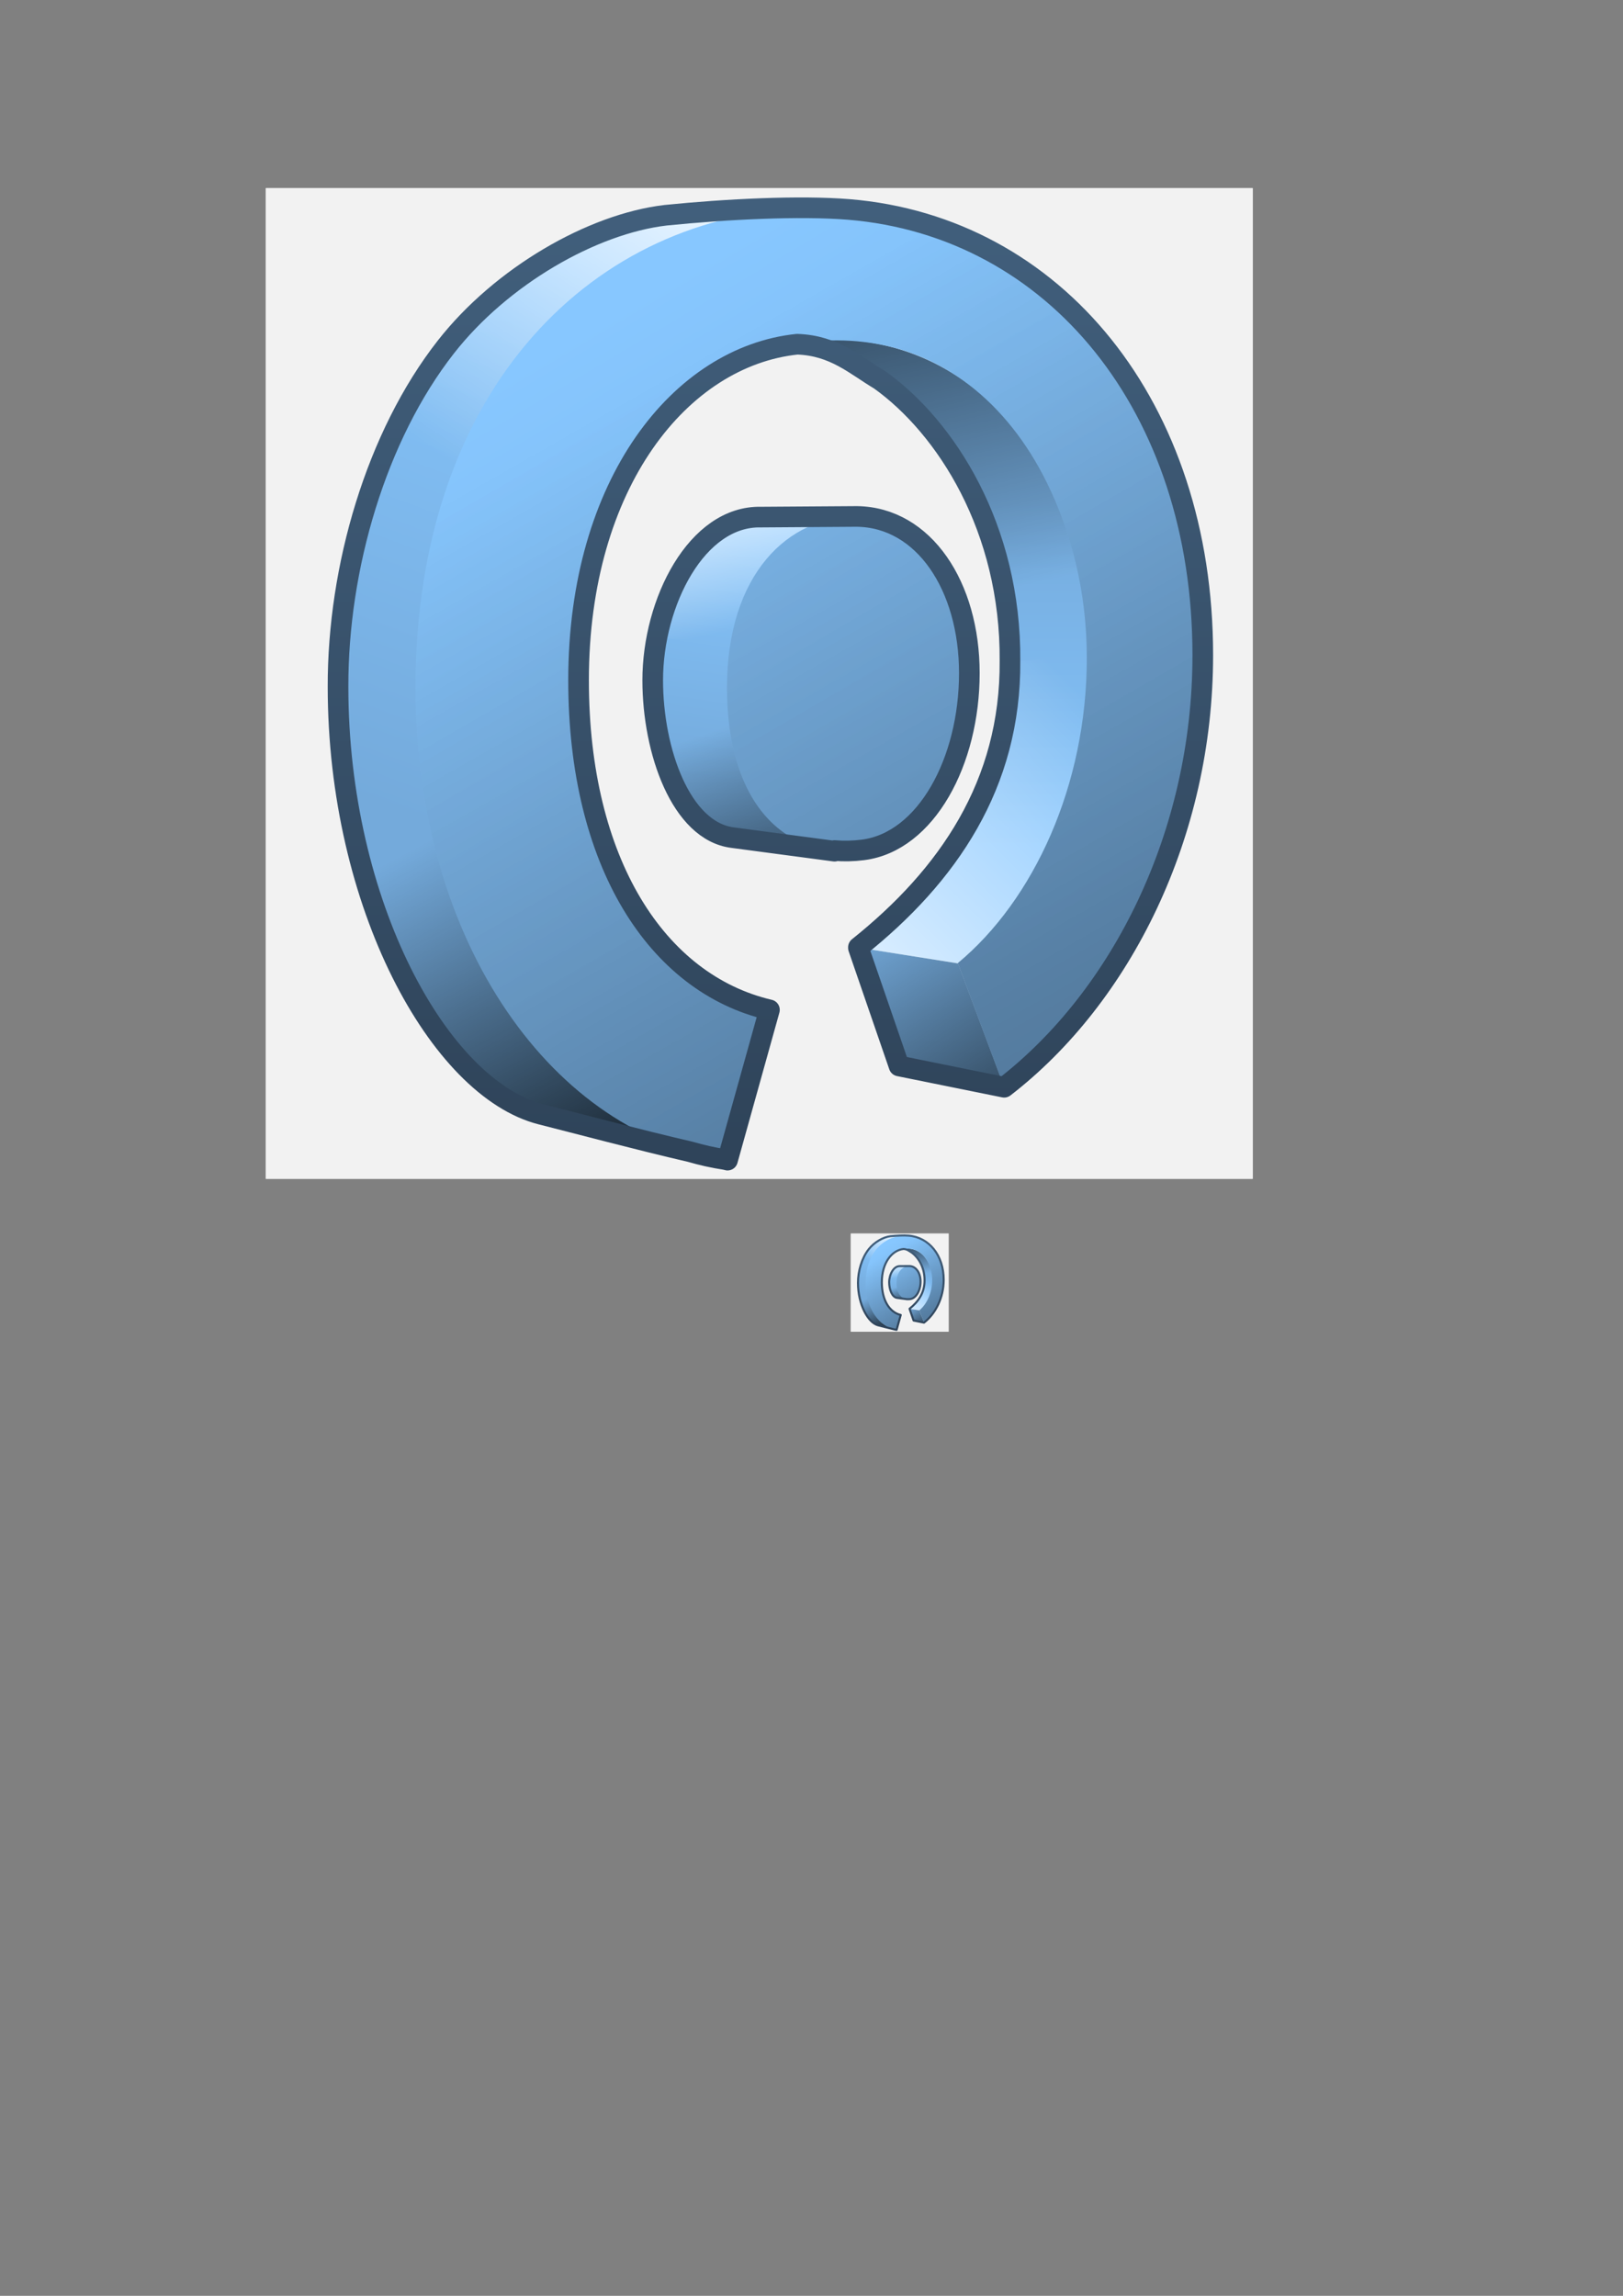 <?xml version="1.0" encoding="UTF-8" standalone="no"?>
<!-- Created with Inkscape (http://www.inkscape.org/) -->
<svg
   xmlns:dc="http://purl.org/dc/elements/1.1/"
   xmlns:cc="http://creativecommons.org/ns#"
   xmlns:rdf="http://www.w3.org/1999/02/22-rdf-syntax-ns#"
   xmlns:svg="http://www.w3.org/2000/svg"
   xmlns="http://www.w3.org/2000/svg"
   xmlns:xlink="http://www.w3.org/1999/xlink"
   xmlns:sodipodi="http://sodipodi.sourceforge.net/DTD/sodipodi-0.dtd"
   xmlns:inkscape="http://www.inkscape.org/namespaces/inkscape"
   width="210mm"
   height="297mm"
   id="svg26983"
   sodipodi:version="0.32"
   inkscape:version="0.46"
   sodipodi:docname="solologo3d.svg"
   inkscape:output_extension="org.inkscape.output.svg.inkscape">
  <rect width="100%" height="100%" fill="#808080" stroke="none"/>
  <defs
     id="defs26985">
    <linearGradient
       inkscape:collect="always"
       xlink:href="#linearGradient5316"
       id="linearGradient26191"
       gradientUnits="userSpaceOnUse"
       gradientTransform="translate(-69.164,-336.094)"
       x1="502.349"
       y1="943.108"
       x2="492.342"
       y2="969.801" />
    <linearGradient
       inkscape:collect="always"
       xlink:href="#linearGradient5316"
       id="linearGradient26188"
       gradientUnits="userSpaceOnUse"
       gradientTransform="translate(-69.164,-336.094)"
       x1="522.073"
       y1="971.24"
       x2="522.063"
       y2="954.446" />
    <linearGradient
       inkscape:collect="always"
       xlink:href="#linearGradient5344"
       id="linearGradient26185"
       gradientUnits="userSpaceOnUse"
       gradientTransform="translate(-69.164,-336.094)"
       x1="505.886"
       y1="990.304"
       x2="495.032"
       y2="969.872" />
    <linearGradient
       inkscape:collect="always"
       xlink:href="#linearGradient5362"
       id="linearGradient26182"
       gradientUnits="userSpaceOnUse"
       gradientTransform="translate(350.836,611.906)"
       x1="85.849"
       y1="-12.997"
       x2="74.278"
       y2="4.503" />
    <linearGradient
       inkscape:collect="always"
       xlink:href="#linearGradient5316"
       id="linearGradient26176"
       gradientUnits="userSpaceOnUse"
       gradientTransform="translate(-69.164,-336.094)"
       x1="516.611"
       y1="964.901"
       x2="516.617"
       y2="976.013" />
    <linearGradient
       inkscape:collect="always"
       xlink:href="#linearGradient5316"
       id="linearGradient26173"
       gradientUnits="userSpaceOnUse"
       gradientTransform="translate(-69.164,-336.094)"
       x1="508.314"
       y1="955.092"
       x2="506.463"
       y2="967.857" />
    <linearGradient
       inkscape:collect="always"
       xlink:href="#linearGradient5362"
       id="linearGradient26170"
       gradientUnits="userSpaceOnUse"
       gradientTransform="translate(-69.164,-336.094)"
       x1="507.585"
       y1="951.438"
       x2="509.525"
       y2="960.313" />
    <linearGradient
       inkscape:collect="always"
       xlink:href="#linearGradient5344"
       id="linearGradient26167"
       gradientUnits="userSpaceOnUse"
       gradientTransform="translate(-69.164,-336.094)"
       x1="512.311"
       y1="979.013"
       x2="507.628"
       y2="965.326" />
    <linearGradient
       id="linearGradient5362">
      <stop
         id="stop5364"
         offset="0"
         style="stop-color:#ffffff;stop-opacity:1;" />
      <stop
         id="stop5366"
         offset="1"
         style="stop-color:#ffffff;stop-opacity:0;" />
    </linearGradient>
    <linearGradient
       inkscape:collect="always"
       xlink:href="#linearGradient5362"
       id="linearGradient26163"
       gradientUnits="userSpaceOnUse"
       gradientTransform="translate(-69.164,-336.094)"
       x1="508.698"
       y1="981.135"
       x2="525.375"
       y2="964.385" />
    <linearGradient
       inkscape:collect="always"
       xlink:href="#linearGradient5344"
       id="linearGradient26160"
       gradientUnits="userSpaceOnUse"
       gradientTransform="translate(-69.164,-336.094)"
       x1="525.084"
       y1="990.771"
       x2="514.793"
       y2="974.771" />
    <linearGradient
       inkscape:collect="always"
       xlink:href="#linearGradient5344"
       id="linearGradient26156"
       gradientUnits="userSpaceOnUse"
       gradientTransform="translate(-69.164,-336.094)"
       x1="512.043"
       y1="932.468"
       x2="518.179"
       y2="959.406" />
    <linearGradient
       id="linearGradient5316">
      <stop
         id="stop5320"
         offset="0"
         style="stop-color:#87c7ff;stop-opacity:1;" />
      <stop
         id="stop5322"
         offset="1"
         style="stop-color:#74aadb;stop-opacity:1;" />
    </linearGradient>
    <linearGradient
       inkscape:collect="always"
       xlink:href="#linearGradient5316"
       id="linearGradient26977"
       gradientUnits="userSpaceOnUse"
       gradientTransform="translate(-69.164,-336.094)"
       x1="502.05"
       y1="945.2"
       x2="521.294"
       y2="977.569" />
    <linearGradient
       id="linearGradient5344">
      <stop
         id="stop5346"
         offset="0"
         style="stop-color:#000000;stop-opacity:1;" />
      <stop
         id="stop5348"
         offset="1"
         style="stop-color:#000000;stop-opacity:0;" />
    </linearGradient>
    <linearGradient
       inkscape:collect="always"
       xlink:href="#linearGradient5344"
       id="linearGradient26981"
       gradientUnits="userSpaceOnUse"
       gradientTransform="translate(-69.164,-336.094)"
       x1="570.55"
       y1="1069.2"
       x2="502.294"
       y2="949.569" />
    <linearGradient
       id="linearGradient9863">
      <stop
         id="stop9865"
         offset="0"
         style="stop-color:#2f445a;stop-opacity:1;" />
      <stop
         id="stop9867"
         offset="1"
         style="stop-color:#415f7c;stop-opacity:1" />
    </linearGradient>
    <linearGradient
       inkscape:collect="always"
       xlink:href="#linearGradient9863"
       id="linearGradient26974"
       gradientUnits="userSpaceOnUse"
       gradientTransform="translate(110.935,612.174)"
       x1="329.604"
       y1="37.079"
       x2="329.604"
       y2="-8.312" />
    <inkscape:perspective
       sodipodi:type="inkscape:persp3d"
       inkscape:vp_x="0 : 526.18109 : 1"
       inkscape:vp_y="0 : 1000 : 0"
       inkscape:vp_z="744.09448 : 526.18109 : 1"
       inkscape:persp3d-origin="372.04724 : 350.78739 : 1"
       id="perspective26991" />
    <linearGradient
       inkscape:collect="always"
       xlink:href="#linearGradient5316"
       id="linearGradient27067"
       gradientUnits="userSpaceOnUse"
       gradientTransform="matrix(10.091,0,0,10.091,-4766.85,-9386.009)"
       x1="502.349"
       y1="943.108"
       x2="492.342"
       y2="969.801" />
    <linearGradient
       inkscape:collect="always"
       xlink:href="#linearGradient5316"
       id="linearGradient27069"
       gradientUnits="userSpaceOnUse"
       gradientTransform="matrix(10.091,0,0,10.091,-4766.85,-9386.009)"
       x1="522.073"
       y1="971.24"
       x2="522.063"
       y2="954.446" />
    <linearGradient
       inkscape:collect="always"
       xlink:href="#linearGradient5344"
       id="linearGradient27071"
       gradientUnits="userSpaceOnUse"
       gradientTransform="matrix(10.091,0,0,10.091,-4766.85,-9386.009)"
       x1="505.886"
       y1="990.304"
       x2="495.032"
       y2="969.872" />
    <linearGradient
       inkscape:collect="always"
       xlink:href="#linearGradient5362"
       id="linearGradient27073"
       gradientUnits="userSpaceOnUse"
       gradientTransform="matrix(10.091,0,0,10.091,-528.474,180.613)"
       x1="85.849"
       y1="-12.997"
       x2="74.278"
       y2="4.503" />
    <linearGradient
       inkscape:collect="always"
       xlink:href="#linearGradient5316"
       id="linearGradient27075"
       gradientUnits="userSpaceOnUse"
       gradientTransform="matrix(10.091,0,0,10.091,-4766.85,-9386.009)"
       x1="516.611"
       y1="964.901"
       x2="516.617"
       y2="976.013" />
    <linearGradient
       inkscape:collect="always"
       xlink:href="#linearGradient5316"
       id="linearGradient27077"
       gradientUnits="userSpaceOnUse"
       gradientTransform="matrix(10.091,0,0,10.091,-4766.85,-9386.009)"
       x1="508.314"
       y1="955.092"
       x2="506.463"
       y2="967.857" />
    <linearGradient
       inkscape:collect="always"
       xlink:href="#linearGradient5362"
       id="linearGradient27079"
       gradientUnits="userSpaceOnUse"
       gradientTransform="matrix(10.091,0,0,10.091,-4766.85,-9386.009)"
       x1="507.585"
       y1="951.438"
       x2="509.525"
       y2="960.313" />
    <linearGradient
       inkscape:collect="always"
       xlink:href="#linearGradient5344"
       id="linearGradient27081"
       gradientUnits="userSpaceOnUse"
       gradientTransform="matrix(10.091,0,0,10.091,-4766.85,-9386.009)"
       x1="512.311"
       y1="979.013"
       x2="507.628"
       y2="965.326" />
    <linearGradient
       inkscape:collect="always"
       xlink:href="#linearGradient5362"
       id="linearGradient27083"
       gradientUnits="userSpaceOnUse"
       gradientTransform="matrix(10.091,0,0,10.091,-4766.85,-9386.009)"
       x1="508.698"
       y1="981.135"
       x2="525.375"
       y2="964.385" />
    <linearGradient
       inkscape:collect="always"
       xlink:href="#linearGradient5344"
       id="linearGradient27085"
       gradientUnits="userSpaceOnUse"
       gradientTransform="matrix(10.091,0,0,10.091,-4766.85,-9386.009)"
       x1="525.084"
       y1="990.771"
       x2="514.793"
       y2="974.771" />
    <linearGradient
       inkscape:collect="always"
       xlink:href="#linearGradient5344"
       id="linearGradient27087"
       gradientUnits="userSpaceOnUse"
       gradientTransform="matrix(10.091,0,0,10.091,-4766.85,-9386.009)"
       x1="512.043"
       y1="932.468"
       x2="518.179"
       y2="959.406" />
    <linearGradient
       inkscape:collect="always"
       xlink:href="#linearGradient5316"
       id="linearGradient27089"
       gradientUnits="userSpaceOnUse"
       gradientTransform="matrix(10.091,0,0,10.091,-4766.85,-9386.009)"
       x1="502.05"
       y1="945.2"
       x2="521.294"
       y2="977.569" />
    <linearGradient
       inkscape:collect="always"
       xlink:href="#linearGradient5344"
       id="linearGradient27091"
       gradientUnits="userSpaceOnUse"
       gradientTransform="matrix(10.091,0,0,10.091,-4766.85,-9386.009)"
       x1="570.55"
       y1="1069.2"
       x2="502.294"
       y2="949.569" />
    <linearGradient
       inkscape:collect="always"
       xlink:href="#linearGradient9863"
       id="linearGradient27093"
       gradientUnits="userSpaceOnUse"
       gradientTransform="matrix(10.091,0,0,10.091,-2949.408,183.314)"
       x1="329.604"
       y1="37.079"
       x2="329.604"
       y2="-8.312" />
  </defs>
  <sodipodi:namedview
     id="base"
     pagecolor="#ffffff"
     bordercolor="#666666"
     borderopacity="1.0"
     inkscape:pageopacity="0.0"
     inkscape:pageshadow="2"
     inkscape:zoom="0.49497475"
     inkscape:cx="327.52469"
     inkscape:cy="791.69357"
     inkscape:document-units="px"
     inkscape:current-layer="layer1"
     showgrid="false"
     inkscape:window-width="640"
     inkscape:window-height="706"
     inkscape:window-x="0"
     inkscape:window-y="6" />
  <g
     inkscape:label="Capa 1"
     inkscape:groupmode="layer"
     id="layer1">
    <rect
       inkscape:export-ydpi="57.964222"
       inkscape:export-xdpi="57.964222"
       inkscape:export-filename="/home/dafeba/DCV/tallerD/bocetos/08-09-22-hastaahora.png"
       style="fill:#f2f2f2;fill-opacity:1;stroke:none;stroke-width:0.1;stroke-linecap:round;stroke-linejoin:round;stroke-miterlimit:4;stroke-dasharray:none;stroke-opacity:0.3;display:inline"
       id="rect7269"
       width="47.823"
       height="48"
       x="416.088"
       y="603.124" />
    <rect
       inkscape:export-ydpi="57.964222"
       inkscape:export-xdpi="57.964222"
       inkscape:export-filename="/home/dafeba/DCV/tallerD/bocetos/08-09-22-hastaahora.png"
       style="fill:#f2f2f2;fill-opacity:1;stroke:none;stroke-width:0.1;stroke-linecap:round;stroke-linejoin:round;stroke-miterlimit:4;stroke-dasharray:none;stroke-opacity:0.3;display:inline"
       id="rect7324"
       width="47.823"
       height="48"
       x="416.088"
       y="603.124" />
    <path
       sodipodi:nodetypes="ccscsccz"
       id="path7326"
       d="M 427.059,625.296 C 427.059,636.408 426.955,637.816 438.331,650.185 C 435.611,649.626 431.534,648.535 429.429,648.004 C 424.501,646.761 419.575,637.82 419.575,627.279 C 419.529,621.229 421.542,615.294 424.744,610.998 C 427.457,607.359 431.819,604.984 434.915,604.534 C 436.73,604.273 439.507,604.095 442.865,604.12 C 429.861,611.11 427.059,614.307 427.059,625.296 z"
       style="fill:url(#linearGradient26191);fill-opacity:1;stroke:none;stroke-width:0.463;stroke-linecap:round;stroke-linejoin:round;stroke-miterlimit:4;stroke-opacity:1;display:inline"
       inkscape:export-filename="/home/dafeba/DCV/tallerD/bocetos/08-09-22-hastaahora.png"
       inkscape:export-xdpi="57.964222"
       inkscape:export-ydpi="57.964222" />
    <path
       style="fill:url(#linearGradient26188);fill-opacity:1;fill-rule:evenodd;stroke:none;stroke-width:0.5;stroke-linecap:round;stroke-linejoin:round;stroke-miterlimit:4;stroke-dasharray:none;stroke-opacity:1;display:inline"
       d="M 449.635,640.686 C 453.496,637.462 456.042,631.855 456.211,625.896 C 456.287,621.481 454.23,616.456 451.34,613.611 C 448.416,610.842 444.871,610.095 441.817,610.629 C 446.375,611.282 452.203,617.325 452.137,626.031 C 452.18,632.024 449.13,636.448 444.784,639.913 L 449.635,640.686 z"
       id="path7328"
       sodipodi:nodetypes="ccccccc"
       inkscape:export-filename="/home/dafeba/DCV/tallerD/bocetos/08-09-22-hastaahora.png"
       inkscape:export-xdpi="57.964222"
       inkscape:export-ydpi="57.964222" />
    <path
       inkscape:export-ydpi="57.964222"
       inkscape:export-xdpi="57.964222"
       inkscape:export-filename="/home/dafeba/DCV/tallerD/bocetos/08-09-22-hastaahora.png"
       style="fill:url(#linearGradient26185);fill-opacity:1;stroke:none;stroke-width:0.463;stroke-linecap:round;stroke-linejoin:round;stroke-miterlimit:4;stroke-opacity:1;display:inline"
       d="M 427.326,633.105 C 427.99,638.183 430.299,641.452 438.331,650.185 C 435.611,649.626 431.534,648.535 429.429,648.004 C 425.461,647.003 421.493,641.01 420.099,633.209 L 427.326,633.105 z"
       id="path7330"
       sodipodi:nodetypes="ccscc" />
    <path
       inkscape:export-ydpi="57.964222"
       inkscape:export-xdpi="57.964222"
       inkscape:export-filename="/home/dafeba/DCV/tallerD/bocetos/08-09-22-hastaahora.png"
       style="fill:url(#linearGradient26182);fill-opacity:1;stroke:none;stroke-width:0.463;stroke-linecap:round;stroke-linejoin:round;stroke-miterlimit:4;stroke-opacity:1;display:inline"
       d="M 421.185,617.759 C 422.069,615.26 423.283,612.958 424.744,610.998 C 427.457,607.359 431.819,604.984 434.915,604.534 C 436.73,604.273 439.507,604.095 442.865,604.12 C 433.327,609.247 429.277,612.333 427.796,617.951 L 421.185,617.759 z"
       id="path26077"
       sodipodi:nodetypes="cscccc" />
    <path
       sodipodi:nodetypes="ccccc"
       id="path7336"
       d="M 449.634,640.687 L 444.795,639.919 L 446.785,645.657 L 451.88,646.687 L 449.634,640.687 z"
       style="fill:url(#linearGradient26176);fill-rule:evenodd;stroke:none;stroke-width:1px;stroke-linecap:butt;stroke-linejoin:miter;stroke-opacity:1;display:inline"
       inkscape:export-filename="/home/dafeba/DCV/tallerD/bocetos/08-09-22-hastaahora.png"
       inkscape:export-xdpi="57.964222"
       inkscape:export-ydpi="57.964222" />
    <path
       sodipodi:nodetypes="ccsccc"
       id="path7338"
       d="M 444.674,619.036 L 440.081,619.053 C 436.969,618.979 434.837,623.192 434.837,626.979 C 434.837,630.401 436.196,634.273 438.702,634.585 L 443.652,635.241 L 444.674,619.036 z"
       style="fill:url(#linearGradient26173);fill-opacity:1;fill-rule:evenodd;stroke:none;stroke-width:0.5;stroke-linecap:butt;stroke-linejoin:miter;stroke-miterlimit:4;stroke-dasharray:none;stroke-opacity:1;display:inline"
       inkscape:export-filename="/home/dafeba/DCV/tallerD/bocetos/08-09-22-hastaahora.png"
       inkscape:export-xdpi="57.964222"
       inkscape:export-ydpi="57.964222" />
    <path
       inkscape:export-ydpi="57.964222"
       inkscape:export-xdpi="57.964222"
       inkscape:export-filename="/home/dafeba/DCV/tallerD/bocetos/08-09-22-hastaahora.png"
       style="fill:url(#linearGradient26170);fill-opacity:1;fill-rule:evenodd;stroke:none;stroke-width:0.5;stroke-linecap:butt;stroke-linejoin:miter;stroke-miterlimit:4;stroke-dasharray:none;stroke-opacity:1;display:inline"
       d="M 444.674,619.036 L 440.081,619.053 C 437.542,618.993 435.655,621.786 435.047,624.874 L 444.249,625.778 L 444.674,619.036 z"
       id="path7340"
       sodipodi:nodetypes="ccccc" />
    <path
       inkscape:export-ydpi="57.964222"
       inkscape:export-xdpi="57.964222"
       inkscape:export-filename="/home/dafeba/DCV/tallerD/bocetos/08-09-22-hastaahora.png"
       style="fill:url(#linearGradient26167);fill-opacity:1;fill-rule:evenodd;stroke:none;stroke-width:0.5;stroke-linecap:butt;stroke-linejoin:miter;stroke-miterlimit:4;stroke-dasharray:none;stroke-opacity:1;display:inline"
       d="M 440.986,628.598 L 435.085,629.547 C 435.582,632.102 436.817,634.35 438.702,634.585 L 443.652,635.241 L 440.986,628.598 z"
       id="path7342"
       sodipodi:nodetypes="ccccc" />
    <path
       inkscape:export-ydpi="57.964222"
       inkscape:export-xdpi="57.964222"
       inkscape:export-filename="/home/dafeba/DCV/tallerD/bocetos/08-09-22-hastaahora.png"
       sodipodi:nodetypes="ccccc"
       id="path7346"
       d="M 449.635,640.686 C 453.496,637.462 456.042,631.855 456.211,625.896 L 452.137,626.031 C 452.18,632.024 449.13,636.448 444.784,639.913 L 449.635,640.686 z"
       style="fill:url(#linearGradient26163);fill-opacity:1;fill-rule:evenodd;stroke:none;stroke-width:0.5;stroke-linecap:round;stroke-linejoin:round;stroke-miterlimit:4;stroke-dasharray:none;stroke-opacity:1;display:inline" />
    <path
       style="fill:url(#linearGradient26160);fill-rule:evenodd;stroke:none;stroke-width:1px;stroke-linecap:butt;stroke-linejoin:miter;stroke-opacity:1;display:inline"
       d="M 449.634,640.687 L 444.795,639.919 L 446.785,645.657 L 451.88,646.687 L 449.634,640.687 z"
       id="path7348"
       sodipodi:nodetypes="ccccc"
       inkscape:export-filename="/home/dafeba/DCV/tallerD/bocetos/08-09-22-hastaahora.png"
       inkscape:export-xdpi="57.964222"
       inkscape:export-ydpi="57.964222" />
    <path
       inkscape:export-ydpi="57.964222"
       inkscape:export-xdpi="57.964222"
       inkscape:export-filename="/home/dafeba/DCV/tallerD/bocetos/08-09-22-hastaahora.png"
       sodipodi:nodetypes="ccccc"
       id="path7353"
       d="M 456.211,625.896 C 456.287,621.481 454.23,616.456 451.34,613.611 C 448.416,610.842 444.871,610.095 441.817,610.629 C 446.375,611.282 452.203,617.325 452.137,626.031 L 456.211,625.896 z"
       style="fill:url(#linearGradient26156);fill-opacity:1;fill-rule:evenodd;stroke:none;stroke-width:0.5;stroke-linecap:round;stroke-linejoin:round;stroke-miterlimit:4;stroke-dasharray:none;stroke-opacity:1;display:inline" />
    <path
       style="fill:url(#linearGradient26977);fill-opacity:1;stroke:none;stroke-width:0.5;stroke-linecap:round;stroke-linejoin:round;stroke-miterlimit:4;stroke-dasharray:none;stroke-opacity:1;display:inline"
       d="M 442.279,604.109 C 432.143,604.387 423.341,612.667 423.341,627.328 C 423.341,639.793 430.103,649.026 438.466,650.203 L 440.498,642.922 C 435.041,641.644 431.248,635.811 431.248,626.984 C 431.248,615.939 437.643,609.905 444.779,610.547 C 448.803,610.909 452.009,613.481 453.935,617.39 C 455.116,619.786 455.873,622.664 455.873,625.89 C 455.873,632.055 453.298,637.623 449.623,640.672 L 451.873,646.703 C 457.552,642.318 461.498,634.419 461.498,625.734 C 461.498,613.716 454.344,604.967 444.341,604.14 C 443.654,604.083 442.954,604.09 442.279,604.109 z M 444.748,619.047 C 441.409,618.995 438.435,621.83 438.435,627.328 C 438.435,632.826 441.139,635.697 445.029,635.203 C 448.093,634.814 450.185,630.913 450.185,626.64 C 450.185,622.415 447.979,619.095 444.748,619.047 z"
       id="path7334" />
    <path
       id="path26979"
       d="M 442.279,604.109 C 432.143,604.387 423.341,612.667 423.341,627.328 C 423.341,639.793 430.103,649.026 438.466,650.203 L 440.498,642.922 C 435.041,641.644 431.248,635.811 431.248,626.984 C 431.248,615.939 437.643,609.905 444.779,610.547 C 448.803,610.909 452.009,613.481 453.935,617.39 C 455.116,619.786 455.873,622.664 455.873,625.89 C 455.873,632.055 453.298,637.623 449.623,640.672 L 451.873,646.703 C 457.552,642.318 461.498,634.419 461.498,625.734 C 461.498,613.716 454.344,604.967 444.341,604.14 C 443.654,604.083 442.954,604.09 442.279,604.109 z M 444.748,619.047 C 441.409,618.995 438.435,621.83 438.435,627.328 C 438.435,632.826 441.139,635.697 445.029,635.203 C 448.093,634.814 450.185,630.913 450.185,626.64 C 450.185,622.415 447.979,619.095 444.748,619.047 z"
       style="fill:url(#linearGradient26981);fill-opacity:1;stroke:none;stroke-width:0.5;stroke-linecap:round;stroke-linejoin:round;stroke-miterlimit:4;stroke-dasharray:none;stroke-opacity:1;display:inline" />
    <path
       sodipodi:nodetypes="cscscsccscccccccsccccscccsssc"
       id="path7351"
       d="M 435.461,604.437 C 431.901,604.854 427.5,607.389 424.816,610.815 C 421.433,615.132 419.574,621.514 419.586,627.281 C 419.586,637.822 424.502,646.757 429.43,648 C 431.14,648.431 434.12,649.227 436.649,649.812 C 437.208,649.974 437.76,650.1 438.336,650.187 C 438.379,650.194 438.418,650.212 438.461,650.219 L 440.493,642.937 C 435.036,641.66 431.243,635.796 431.243,626.969 C 431.243,617.404 436.198,611.277 441.837,610.686 C 443.644,610.747 444.656,611.711 445.842,612.416 C 449.045,614.707 452.197,619.602 452.149,626.031 C 452.191,632.016 449.141,636.443 444.805,639.906 L 444.805,639.937 L 446.774,645.656 L 451.868,646.687 C 457.547,642.302 461.493,634.435 461.493,625.75 C 461.493,613.732 454.339,604.983 444.336,604.156 C 441.953,603.964 438.409,604.14 435.461,604.437 z M 444.68,619.031 L 440.086,619.062 C 436.974,618.988 434.836,623.181 434.836,626.969 C 434.836,630.39 436.205,634.281 438.711,634.594 L 443.649,635.25 L 443.649,635.219 C 444.085,635.257 444.549,635.248 445.024,635.187 C 448.088,634.798 450.18,630.897 450.18,626.625 C 450.18,622.399 447.975,619.08 444.743,619.031 C 444.722,619.031 444.701,619.031 444.68,619.031 z"
       style="fill:none;fill-opacity:1;stroke:url(#linearGradient26974);stroke-width:1;stroke-linecap:round;stroke-linejoin:round;stroke-miterlimit:4;stroke-dasharray:none;stroke-opacity:1;display:inline"
       inkscape:export-filename="/home/dafeba/DCV/tallerD/bocetos/08-09-22-hastaahora.png"
       inkscape:export-xdpi="57.964222"
       inkscape:export-ydpi="57.964222" />
    <rect
       y="91.986"
       x="130.009"
       height="484.386"
       width="482.602"
       id="rect27035"
       style="fill:#f2f2f2;fill-opacity:1;stroke:none;stroke-width:0.1;stroke-linecap:round;stroke-linejoin:round;stroke-miterlimit:4;stroke-dasharray:none;stroke-opacity:0.3;display:inline"
       inkscape:export-filename="/home/dafeba/DCV/tallerD/bocetos/08-09-22-hastaahora.png"
       inkscape:export-xdpi="57.964222"
       inkscape:export-ydpi="57.964222" />
    <rect
       y="91.986"
       x="130.009"
       height="484.386"
       width="482.602"
       id="rect27037"
       style="fill:#f2f2f2;fill-opacity:1;stroke:none;stroke-width:0.1;stroke-linecap:round;stroke-linejoin:round;stroke-miterlimit:4;stroke-dasharray:none;stroke-opacity:0.3;display:inline"
       inkscape:export-filename="/home/dafeba/DCV/tallerD/bocetos/08-09-22-hastaahora.png"
       inkscape:export-xdpi="57.964222"
       inkscape:export-ydpi="57.964222" />
    <path
       inkscape:export-ydpi="57.964222"
       inkscape:export-xdpi="57.964222"
       inkscape:export-filename="/home/dafeba/DCV/tallerD/bocetos/08-09-22-hastaahora.png"
       style="fill:url(#linearGradient27067);fill-opacity:1;stroke:none;stroke-width:0.463;stroke-linecap:round;stroke-linejoin:round;stroke-miterlimit:4;stroke-opacity:1;display:inline"
       d="M 240.719,315.735 C 240.719,427.867 239.669,442.08 354.47,566.901 C 327.017,561.256 285.878,550.247 264.639,544.89 C 214.907,532.348 165.192,442.117 165.192,335.749 C 164.727,274.694 185.039,214.8 217.357,171.445 C 244.732,134.723 288.748,110.757 319.993,106.218 C 338.31,103.587 366.331,101.788 400.218,102.043 C 268.991,172.581 240.719,204.841 240.719,315.735 z"
       id="path27039"
       sodipodi:nodetypes="ccscsccz" />
    <path
       inkscape:export-ydpi="57.964222"
       inkscape:export-xdpi="57.964222"
       inkscape:export-filename="/home/dafeba/DCV/tallerD/bocetos/08-09-22-hastaahora.png"
       sodipodi:nodetypes="ccccccc"
       id="path27041"
       d="M 468.541,471.046 C 507.499,438.507 533.201,381.927 534.903,321.789 C 535.669,277.239 514.909,226.531 485.744,197.821 C 456.239,169.877 420.469,162.337 389.642,167.725 C 435.639,174.314 494.455,235.299 493.79,323.15 C 494.22,383.631 463.449,428.278 419.591,463.245 L 468.541,471.046 z"
       style="fill:url(#linearGradient27069);fill-opacity:1;fill-rule:evenodd;stroke:none;stroke-width:0.5;stroke-linecap:round;stroke-linejoin:round;stroke-miterlimit:4;stroke-dasharray:none;stroke-opacity:1;display:inline" />
    <path
       sodipodi:nodetypes="ccscc"
       id="path27043"
       d="M 243.417,394.536 C 250.113,445.782 273.416,478.773 354.47,566.901 C 327.017,561.256 285.878,550.247 264.639,544.89 C 224.59,534.79 184.553,474.31 170.48,395.592 L 243.417,394.536 z"
       style="fill:url(#linearGradient27071);fill-opacity:1;stroke:none;stroke-width:0.463;stroke-linecap:round;stroke-linejoin:round;stroke-miterlimit:4;stroke-opacity:1;display:inline"
       inkscape:export-filename="/home/dafeba/DCV/tallerD/bocetos/08-09-22-hastaahora.png"
       inkscape:export-xdpi="57.964222"
       inkscape:export-ydpi="57.964222" />
    <path
       sodipodi:nodetypes="cscccc"
       id="path27045"
       d="M 181.446,239.675 C 190.36,214.461 202.608,191.231 217.357,171.445 C 244.732,134.723 288.748,110.757 319.993,106.218 C 338.31,103.587 366.331,101.788 400.218,102.043 C 303.966,153.781 263.102,184.926 248.158,241.612 L 181.446,239.675 z"
       style="fill:url(#linearGradient27073);fill-opacity:1;stroke:none;stroke-width:0.463;stroke-linecap:round;stroke-linejoin:round;stroke-miterlimit:4;stroke-opacity:1;display:inline"
       inkscape:export-filename="/home/dafeba/DCV/tallerD/bocetos/08-09-22-hastaahora.png"
       inkscape:export-xdpi="57.964222"
       inkscape:export-ydpi="57.964222" />
    <path
       inkscape:export-ydpi="57.964222"
       inkscape:export-xdpi="57.964222"
       inkscape:export-filename="/home/dafeba/DCV/tallerD/bocetos/08-09-22-hastaahora.png"
       style="fill:url(#linearGradient27075);fill-rule:evenodd;stroke:none;stroke-width:1px;stroke-linecap:butt;stroke-linejoin:miter;stroke-opacity:1;display:inline"
       d="M 468.531,471.054 L 419.702,463.297 L 439.782,521.202 L 491.192,531.596 L 468.531,471.054 z"
       id="path27047"
       sodipodi:nodetypes="ccccc" />
    <path
       inkscape:export-ydpi="57.964222"
       inkscape:export-xdpi="57.964222"
       inkscape:export-filename="/home/dafeba/DCV/tallerD/bocetos/08-09-22-hastaahora.png"
       style="fill:url(#linearGradient27077);fill-opacity:1;fill-rule:evenodd;stroke:none;stroke-width:0.5;stroke-linecap:butt;stroke-linejoin:miter;stroke-miterlimit:4;stroke-dasharray:none;stroke-opacity:1;display:inline"
       d="M 418.476,252.56 L 372.128,252.737 C 340.725,251.988 319.212,294.499 319.212,332.721 C 319.212,367.249 332.918,406.323 358.207,409.477 L 408.16,416.092 L 418.476,252.56 z"
       id="path27049"
       sodipodi:nodetypes="ccsccc" />
    <path
       sodipodi:nodetypes="ccccc"
       id="path27051"
       d="M 418.476,252.56 L 372.128,252.737 C 346.504,252.126 327.464,280.319 321.325,311.481 L 414.183,320.604 L 418.476,252.56 z"
       style="fill:url(#linearGradient27079);fill-opacity:1;fill-rule:evenodd;stroke:none;stroke-width:0.5;stroke-linecap:butt;stroke-linejoin:miter;stroke-miterlimit:4;stroke-dasharray:none;stroke-opacity:1;display:inline"
       inkscape:export-filename="/home/dafeba/DCV/tallerD/bocetos/08-09-22-hastaahora.png"
       inkscape:export-xdpi="57.964222"
       inkscape:export-ydpi="57.964222" />
    <path
       sodipodi:nodetypes="ccccc"
       id="path27053"
       d="M 381.264,349.059 L 321.708,358.631 C 326.723,384.42 339.19,407.105 358.207,409.477 L 408.16,416.092 L 381.264,349.059 z"
       style="fill:url(#linearGradient27081);fill-opacity:1;fill-rule:evenodd;stroke:none;stroke-width:0.5;stroke-linecap:butt;stroke-linejoin:miter;stroke-miterlimit:4;stroke-dasharray:none;stroke-opacity:1;display:inline"
       inkscape:export-filename="/home/dafeba/DCV/tallerD/bocetos/08-09-22-hastaahora.png"
       inkscape:export-xdpi="57.964222"
       inkscape:export-ydpi="57.964222" />
    <path
       style="fill:url(#linearGradient27083);fill-opacity:1;fill-rule:evenodd;stroke:none;stroke-width:0.5;stroke-linecap:round;stroke-linejoin:round;stroke-miterlimit:4;stroke-dasharray:none;stroke-opacity:1;display:inline"
       d="M 468.541,471.046 C 507.499,438.507 533.201,381.927 534.903,321.789 L 493.79,323.15 C 494.22,383.631 463.449,428.278 419.591,463.245 L 468.541,471.046 z"
       id="path27055"
       sodipodi:nodetypes="ccccc"
       inkscape:export-filename="/home/dafeba/DCV/tallerD/bocetos/08-09-22-hastaahora.png"
       inkscape:export-xdpi="57.964222"
       inkscape:export-ydpi="57.964222" />
    <path
       inkscape:export-ydpi="57.964222"
       inkscape:export-xdpi="57.964222"
       inkscape:export-filename="/home/dafeba/DCV/tallerD/bocetos/08-09-22-hastaahora.png"
       sodipodi:nodetypes="ccccc"
       id="path27057"
       d="M 468.531,471.054 L 419.702,463.297 L 439.782,521.203 L 491.192,531.596 L 468.531,471.054 z"
       style="fill:url(#linearGradient27085);fill-rule:evenodd;stroke:none;stroke-width:1px;stroke-linecap:butt;stroke-linejoin:miter;stroke-opacity:1;display:inline" />
    <path
       style="fill:url(#linearGradient27087);fill-opacity:1;fill-rule:evenodd;stroke:none;stroke-width:0.5;stroke-linecap:round;stroke-linejoin:round;stroke-miterlimit:4;stroke-dasharray:none;stroke-opacity:1;display:inline"
       d="M 534.903,321.789 C 535.669,277.239 514.909,226.531 485.744,197.821 C 456.239,169.877 420.469,162.337 389.642,167.725 C 435.639,174.314 494.455,235.299 493.79,323.15 L 534.903,321.789 z"
       id="path27059"
       sodipodi:nodetypes="ccccc"
       inkscape:export-filename="/home/dafeba/DCV/tallerD/bocetos/08-09-22-hastaahora.png"
       inkscape:export-xdpi="57.964222"
       inkscape:export-ydpi="57.964222" />
    <path
       id="path27061"
       d="M 394.306,101.93 C 292.026,104.739 203.2,188.294 203.2,336.239 C 203.2,462.031 271.431,555.204 355.832,567.079 L 376.33,493.601 C 321.263,480.714 282.985,421.849 282.985,332.77 C 282.985,221.309 347.528,160.415 419.534,166.893 C 460.139,170.546 492.497,196.506 511.933,235.956 C 523.847,260.136 531.485,289.18 531.485,321.733 C 531.485,383.941 505.505,440.129 468.414,470.896 L 491.12,531.759 C 548.435,487.508 588.249,407.802 588.249,320.156 C 588.249,198.876 516.056,110.588 415.119,102.245 C 408.183,101.672 401.124,101.743 394.306,101.93 z M 419.219,252.67 C 385.531,252.151 355.517,280.756 355.517,336.239 C 355.517,391.724 382.809,420.694 422.057,415.709 C 452.977,411.781 474.091,372.417 474.091,329.301 C 474.091,286.661 451.833,253.162 419.219,252.67 z"
       style="fill:url(#linearGradient27089);fill-opacity:1;stroke:none;stroke-width:0.5;stroke-linecap:round;stroke-linejoin:round;stroke-miterlimit:4;stroke-dasharray:none;stroke-opacity:1;display:inline" />
    <path
       style="fill:url(#linearGradient27091);fill-opacity:1;stroke:none;stroke-width:0.5;stroke-linecap:round;stroke-linejoin:round;stroke-miterlimit:4;stroke-dasharray:none;stroke-opacity:1;display:inline"
       d="M 394.306,101.93 C 292.026,104.739 203.2,188.294 203.2,336.239 C 203.2,462.031 271.431,555.204 355.832,567.079 L 376.33,493.601 C 321.263,480.714 282.985,421.849 282.985,332.77 C 282.985,221.309 347.528,160.415 419.534,166.893 C 460.139,170.546 492.497,196.506 511.933,235.956 C 523.847,260.136 531.485,289.18 531.485,321.733 C 531.485,383.941 505.505,440.129 468.414,470.896 L 491.12,531.759 C 548.435,487.508 588.249,407.802 588.249,320.156 C 588.249,198.876 516.056,110.588 415.119,102.245 C 408.183,101.672 401.124,101.743 394.306,101.93 z M 419.219,252.67 C 385.531,252.151 355.517,280.756 355.517,336.239 C 355.517,391.724 382.809,420.694 422.057,415.709 C 452.977,411.781 474.091,372.417 474.091,329.301 C 474.091,286.661 451.833,253.162 419.219,252.67 z"
       id="path27063" />
    <path
       inkscape:export-ydpi="57.964222"
       inkscape:export-xdpi="57.964222"
       inkscape:export-filename="/home/dafeba/DCV/tallerD/bocetos/08-09-22-hastaahora.png"
       style="fill:none;fill-opacity:1;stroke:url(#linearGradient27093);stroke-width:10.091;stroke-linecap:round;stroke-linejoin:round;stroke-miterlimit:4;stroke-dasharray:none;stroke-opacity:1;display:inline"
       d="M 325.509,105.243 C 289.577,109.45 245.171,135.032 218.083,169.605 C 183.948,213.172 165.184,277.568 165.308,335.768 C 165.308,442.136 214.914,532.306 264.645,544.848 C 281.902,549.201 311.976,557.233 337.492,563.139 C 343.137,564.773 348.703,566.045 354.521,566.923 C 354.955,566.989 355.348,567.177 355.783,567.238 L 376.281,493.761 C 321.213,480.873 282.936,421.693 282.936,332.614 C 282.936,236.1 332.94,174.261 389.849,168.3 C 408.081,168.917 418.295,178.649 430.263,185.758 C 462.591,208.879 494.399,258.276 493.908,323.153 C 494.337,383.547 463.557,428.226 419.8,463.171 L 419.8,463.487 L 439.667,521.197 L 491.07,531.603 C 548.385,487.352 588.2,407.962 588.2,320.315 C 588.2,199.035 516.007,110.747 415.07,102.405 C 391.021,100.464 355.254,102.24 325.509,105.243 z M 418.538,252.514 L 372.181,252.829 C 340.778,252.081 319.201,294.393 319.201,332.614 C 319.202,367.143 333.017,406.406 358.306,409.561 L 408.132,416.183 L 408.132,415.868 C 412.535,416.258 417.213,416.162 422.007,415.553 C 452.927,411.625 474.041,372.261 474.041,329.145 C 474.041,286.505 451.784,253.006 419.169,252.514 C 418.959,252.511 418.748,252.515 418.538,252.514 z"
       id="path27065"
       sodipodi:nodetypes="cscscsccscccccccsccccscccsssc" />
  </g>
</svg>
